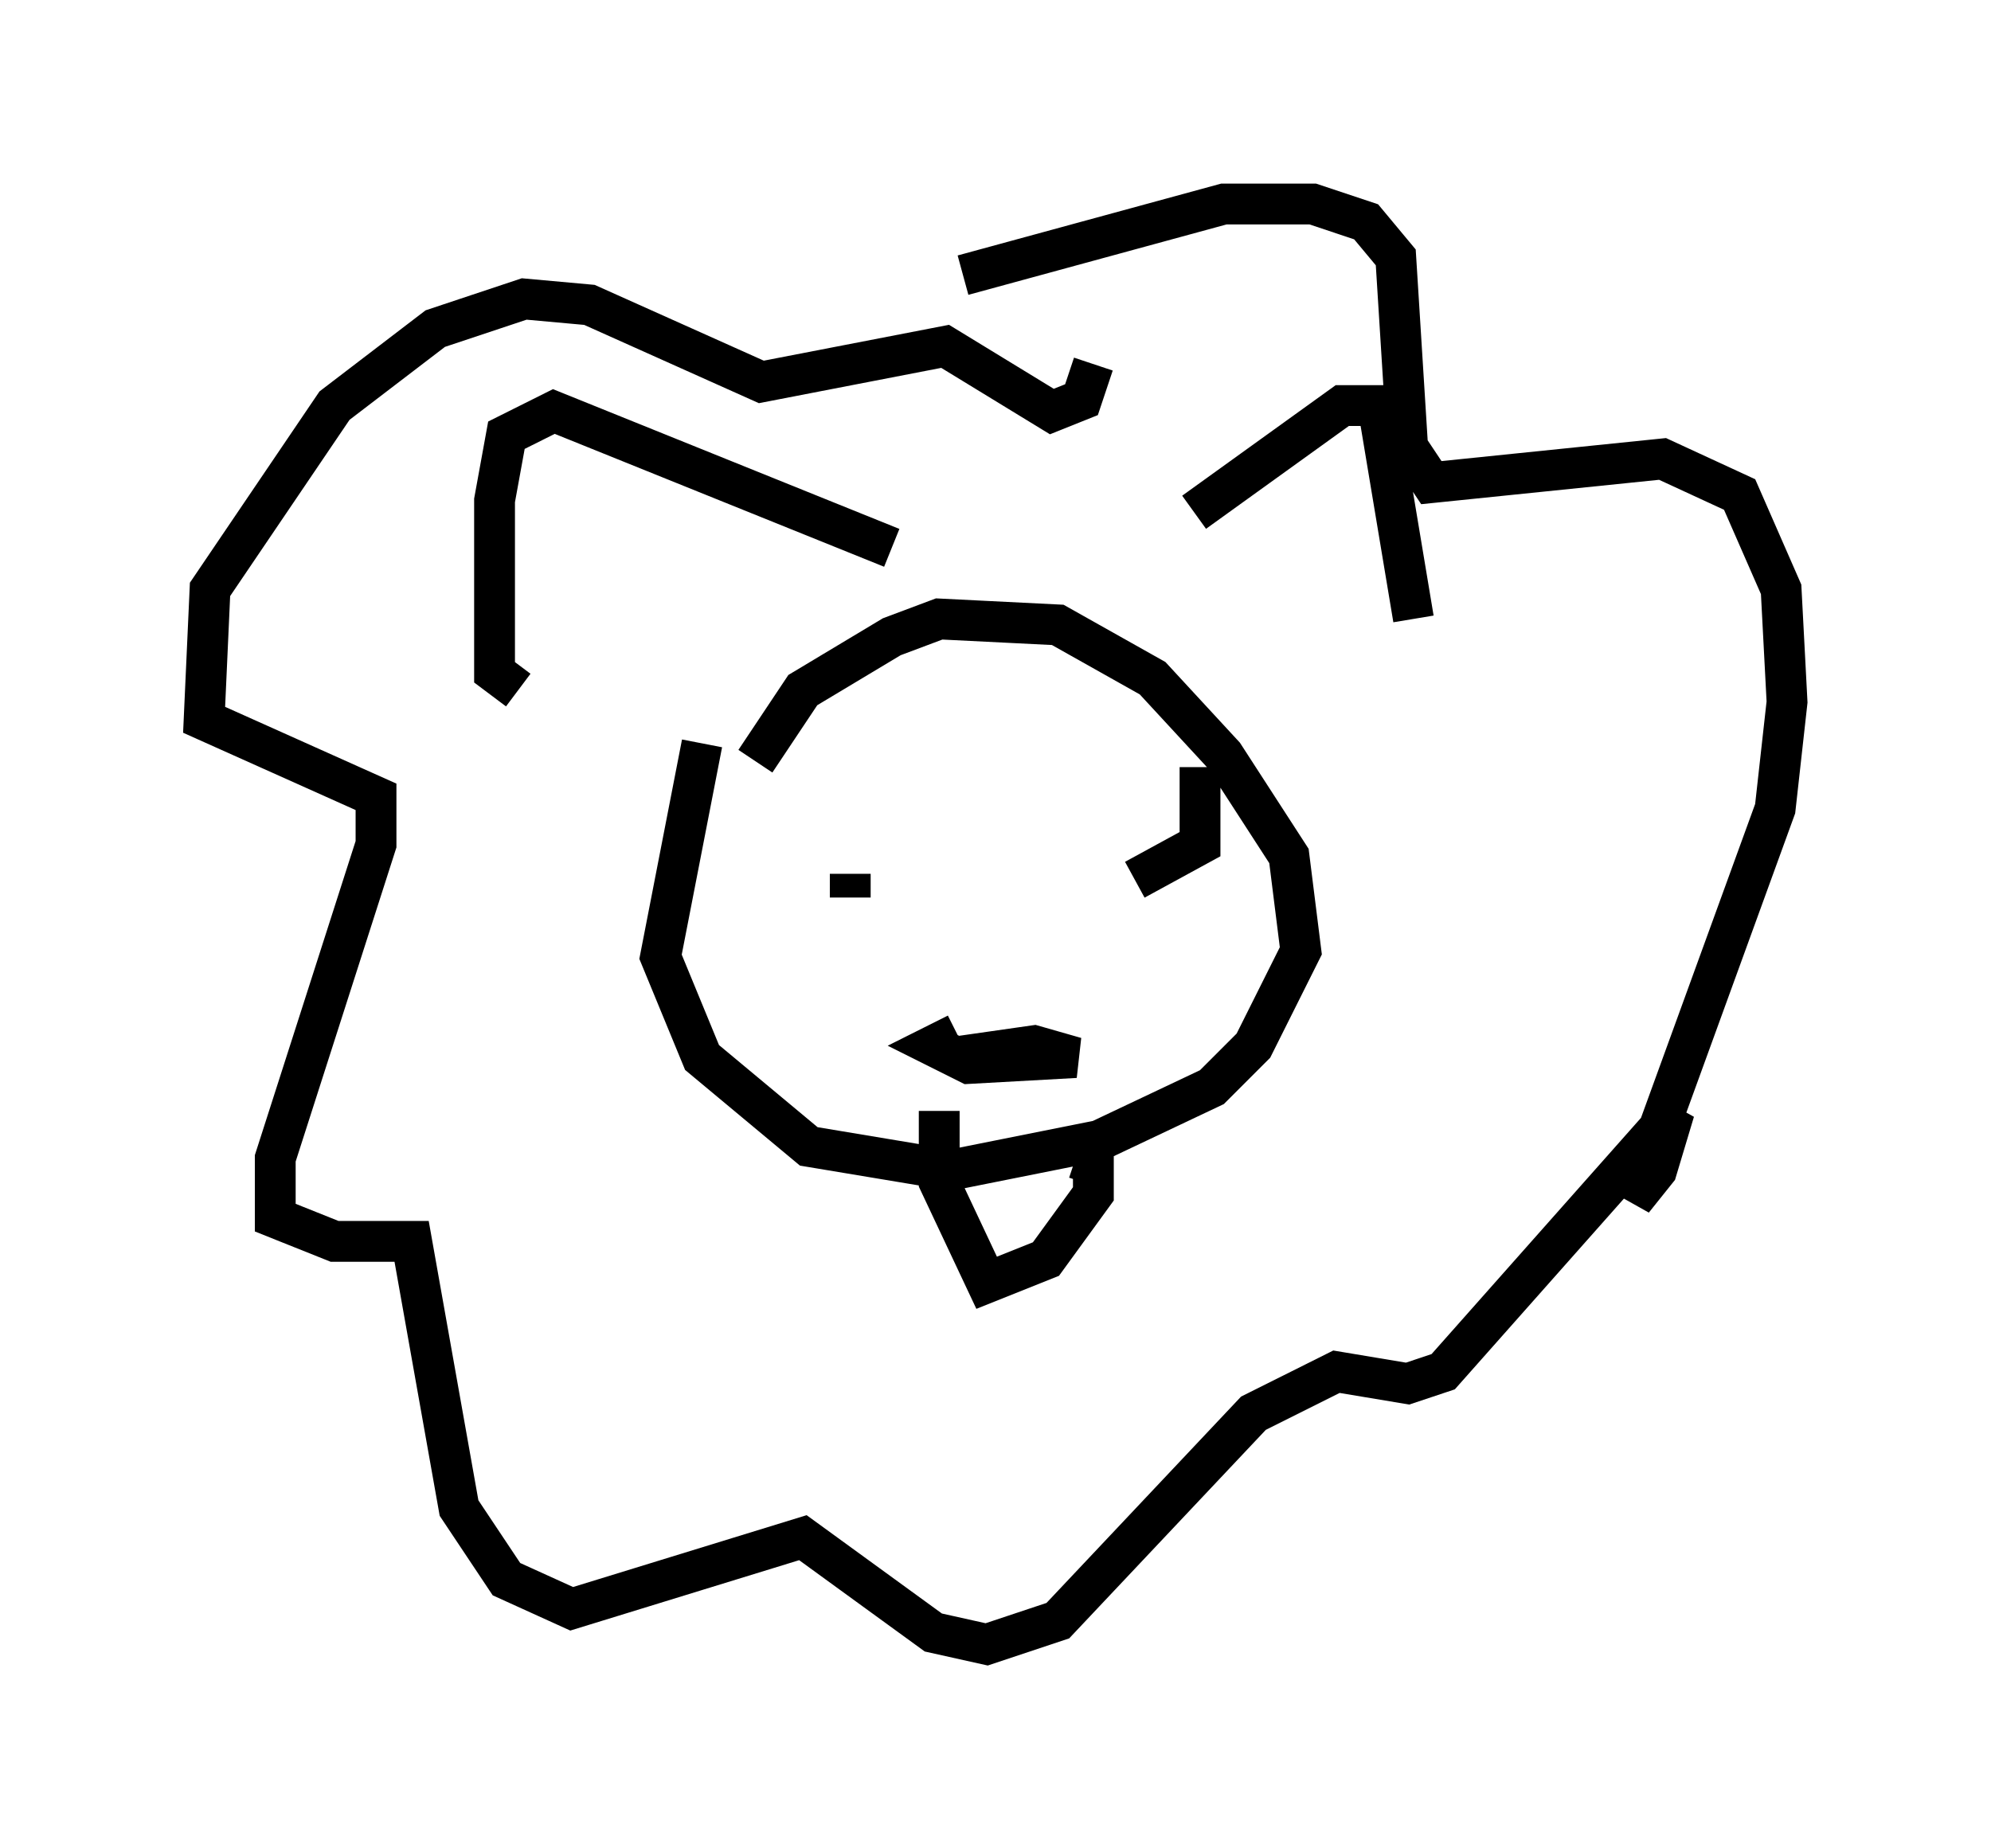 <?xml version="1.0" encoding="utf-8" ?>
<svg baseProfile="full" height="45.296" version="1.1" width="48.782" xmlns="http://www.w3.org/2000/svg" xmlns:ev="http://www.w3.org/2001/xml-events" xmlns:xlink="http://www.w3.org/1999/xlink"><defs /><rect fill="white" height="45.296" width="48.782" x="0" y="0" /><path d="M18.654, 14.732 m-1.453, 3.486 l-1.017, 5.229 1.017, 2.469 l2.615, 2.179 3.486, 0.581 l3.631, -0.726 2.76, -1.307 l1.017, -1.017 1.162, -2.324 l-0.291, -2.324 -1.598, -2.469 l-1.743, -1.888 -2.324, -1.307 l-2.905, -0.145 -1.162, 0.436 l-2.179, 1.307 -1.162, 1.743 m2.324, 2.76 l0.0, 0.581 m8.57, -3.196 l0.0, 1.888 -1.598, 0.872 m-15.106, -4.648 l-0.581, -0.436 0.0, -4.212 l0.291, -1.598 1.162, -0.581 l8.279, 3.341 m7.408, -0.872 l3.631, -2.615 0.872, 0.0 l0.872, 5.229 m-11.184, 10.168 l-0.581, 0.291 0.872, 0.436 l2.615, -0.145 -1.017, -0.291 l-2.034, 0.291 m-0.291, 1.307 l0.0, 1.743 1.162, 2.469 l1.453, -0.581 1.162, -1.598 l0.0, -0.726 -0.436, -0.145 m0.436, -19.464 l-0.291, 0.872 -0.726, 0.291 l-2.615, -1.598 -4.503, 0.872 l-4.212, -1.888 -1.598, -0.145 l-2.179, 0.726 -2.469, 1.888 l-3.05, 4.503 -0.145, 3.196 l4.212, 1.888 0.0, 1.162 l-2.469, 7.698 0.0, 1.453 l1.453, 0.581 1.888, 0.0 l1.162, 6.536 1.162, 1.743 l1.598, 0.726 5.665, -1.743 l3.196, 2.324 1.307, 0.291 l1.743, -0.581 4.793, -5.084 l2.034, -1.017 1.743, 0.291 l0.872, -0.291 5.665, -6.391 l-0.436, 1.453 -0.581, 0.726 l3.486, -9.587 0.291, -2.615 l-0.145, -2.76 -1.017, -2.324 l-1.888, -0.872 -5.665, 0.581 l-0.581, -0.872 -0.291, -4.648 l-0.726, -0.872 -1.307, -0.436 l-2.179, 0.0 -6.391, 1.743 " fill="none" stroke="black" stroke-width="1" /></svg>
